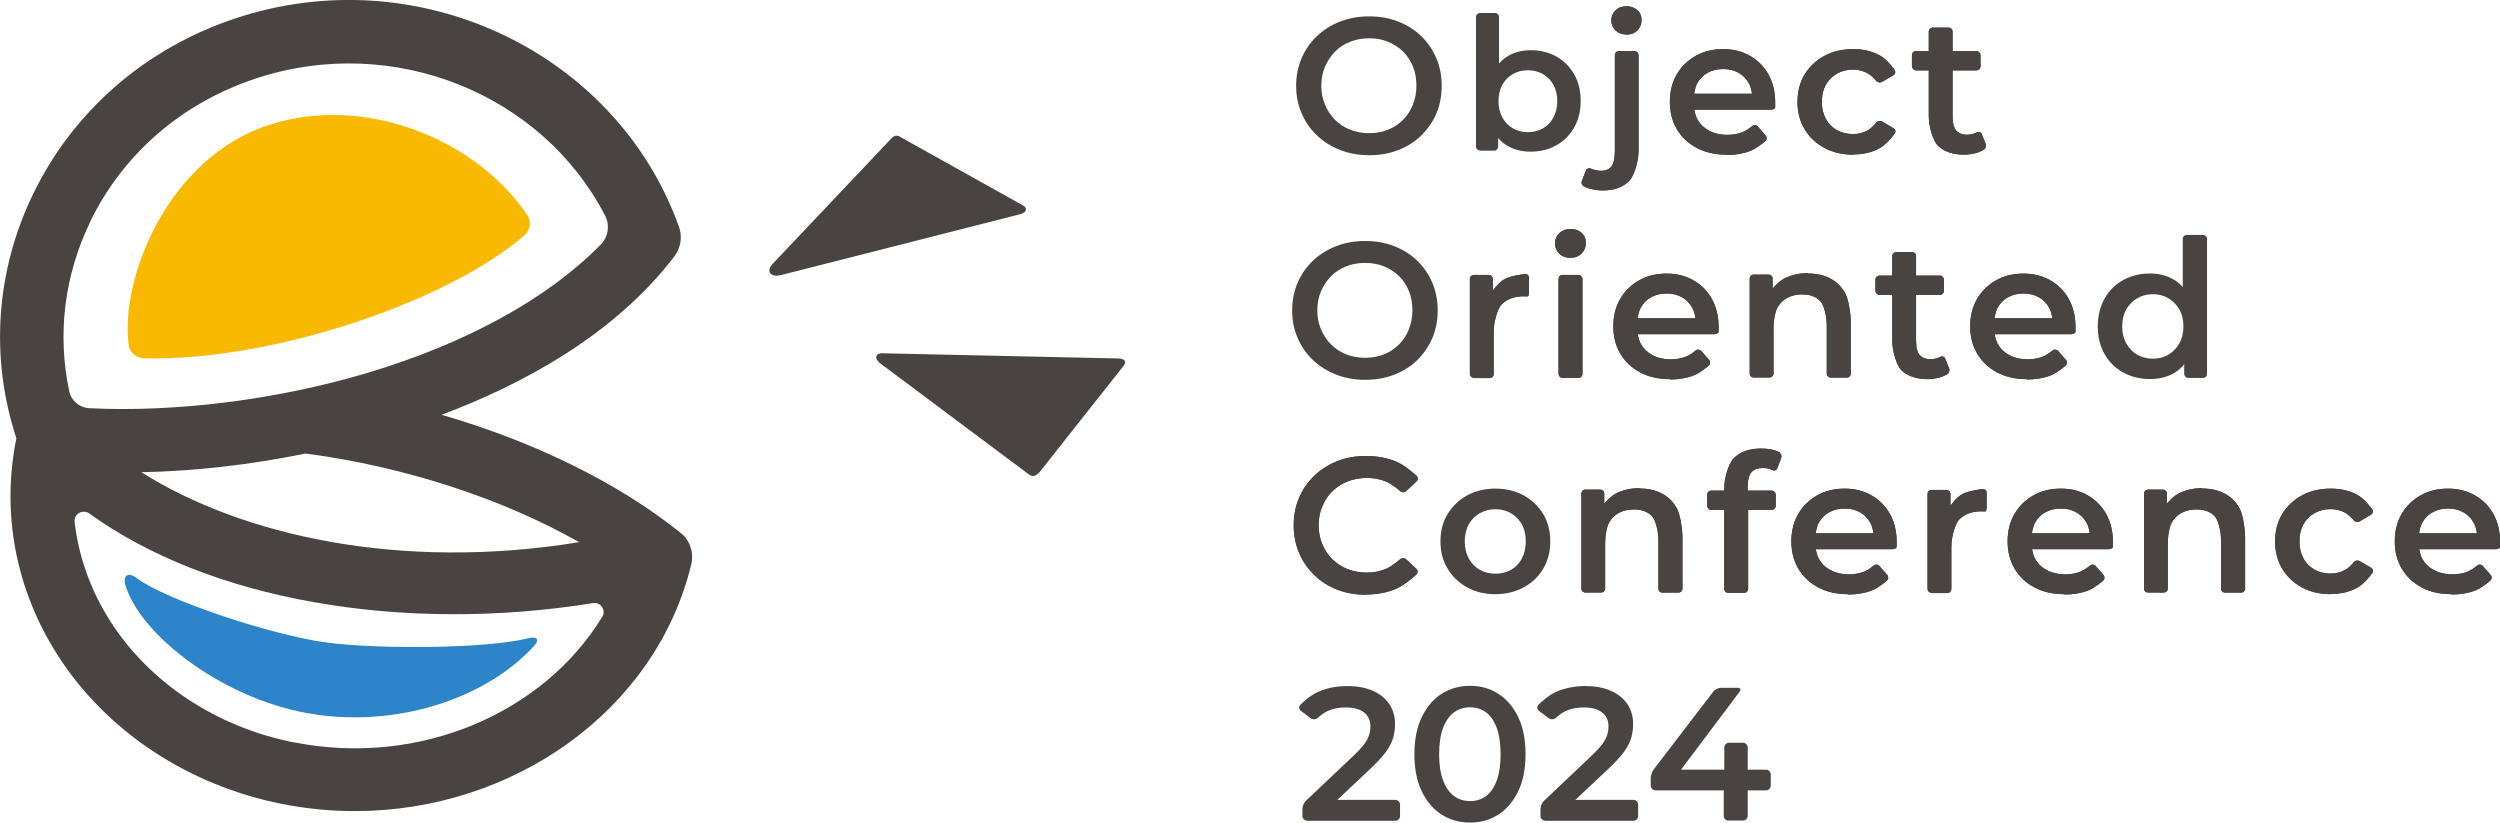 <?xml version="1.0" encoding="UTF-8"?><svg id="_レイヤー_2" xmlns="http://www.w3.org/2000/svg" viewBox="0 0 224.51 73.87"><defs><style>.cls-1{fill:#f9b900;}.cls-2{fill:#2b85c8;}.cls-3{fill:#494342;}</style></defs><g id="_レイヤー_1-2"><path class="cls-3" d="m117.39,73.7c-.24,0-.43-.19-.43-.43v-.63c0-.24.14-.56.31-.72l4.13-3.91c.17-.16.44-.43.61-.6,0,0,.38-.4.57-.68s.32-.55.39-.79c.07-.24.1-.47.1-.69,0-.55-.19-.97-.57-1.27-.38-.3-.94-.45-1.68-.45-.57,0-1.09.1-1.56.31-.47.2-.91.62-.91.62-.17.16-.46.18-.65.04l-.87-.66c-.19-.14-.21-.4-.04-.56,0,0,.79-.81,1.58-1.15.79-.35,1.67-.52,2.65-.52.86,0,1.61.14,2.25.42s1.13.67,1.48,1.18c.35.51.53,1.11.53,1.81,0,.4-.05.79-.15,1.17-.1.38-.3.78-.58,1.21-.28.43-.95,1.11-.95,1.11-.16.17-.44.44-.61.6l-3.47,3.26c-.17.16-.4.12-.52-.08l-.05-.09c-.11-.21-.01-.37.22-.37h6.13c.24,0,.43.19.43.43v1.02c0,.24-.19.43-.43.43h-7.94Z"/><path class="cls-3" d="m132.02,73.87c-.95,0-1.81-.24-2.56-.72-.75-.48-1.34-1.17-1.78-2.09-.44-.91-.66-2.02-.66-3.33s.22-2.42.66-3.33c.44-.91,1.03-1.61,1.78-2.09.75-.48,1.6-.72,2.56-.72s1.79.24,2.54.72c.75.48,1.34,1.17,1.78,2.09.44.91.66,2.02.66,3.33s-.22,2.42-.66,3.33c-.44.91-1.03,1.61-1.78,2.09-.75.48-1.6.72-2.54.72Zm0-1.93c.55,0,1.02-.15,1.43-.45.41-.3.73-.76.96-1.39s.35-1.41.35-2.37-.12-1.74-.35-2.37c-.23-.62-.55-1.09-.96-1.39-.41-.3-.89-.45-1.43-.45s-1.03.15-1.44.45c-.41.3-.74.76-.98,1.39-.24.62-.36,1.41-.36,2.37s.12,1.74.36,2.37c.24.62.56,1.09.98,1.39s.89.45,1.44.45Z"/><path class="cls-3" d="m138.77,73.7c-.24,0-.43-.19-.43-.43v-.63c0-.24.14-.56.31-.72l4.13-3.91c.17-.16.44-.43.61-.6,0,0,.38-.4.57-.68s.32-.55.39-.79c.07-.24.1-.47.1-.69,0-.55-.19-.97-.57-1.27-.38-.3-.94-.45-1.68-.45-.57,0-1.09.1-1.56.31-.47.2-.91.62-.91.62-.17.16-.46.18-.65.04l-.87-.66c-.19-.14-.21-.4-.04-.56,0,0,.79-.81,1.58-1.15.79-.35,1.67-.52,2.65-.52.86,0,1.61.14,2.25.42s1.13.67,1.48,1.18c.35.51.53,1.11.53,1.81,0,.4-.05.79-.15,1.17-.1.38-.3.78-.58,1.21-.28.43-.95,1.11-.95,1.11-.16.17-.44.44-.61.6l-3.47,3.26c-.17.16-.4.12-.52-.08l-.05-.09c-.11-.21-.01-.37.22-.37h6.13c.24,0,.43.19.43.43v1.02c0,.24-.19.43-.43.43h-7.94Z"/><path class="cls-3" d="m148.67,70.97c-.24,0-.43-.19-.43-.43v-.66c0-.24.12-.58.26-.77l5.36-7c.14-.19.45-.34.69-.34h1.51c.24,0,.31.15.17.34l-5.26,7c-.14.19-.44.29-.67.22l-.31-.09c-.23-.07-.22-.12.02-.12h8.58c.24,0,.43.19.43.43v1c0,.24-.19.43-.43.43h-9.93Zm6.56,2.73c-.24,0-.43-.19-.43-.43v-1.87c0-.24,0-.62.01-.86l.03-1c0-.24.01-.62.01-.86v-1.55c0-.24.19-.43.43-.43h1.24c.24,0,.43.19.43.43v6.13c0,.24-.19.43-.43.43h-1.29Z"/><path class="cls-3" d="m128.98,5.21c-.32-.76-.78-1.42-1.36-1.98-.58-.56-1.27-.99-2.07-1.3-.8-.31-1.66-.46-2.6-.46s-1.82.16-2.61.47c-.8.31-1.49.75-2.08,1.31-.59.56-1.04,1.22-1.37,1.97-.32.76-.49,1.58-.49,2.48s.16,1.71.49,2.47c.32.76.78,1.42,1.37,1.98.59.57,1.28,1,2.09,1.32.8.31,1.67.47,2.61.47s1.8-.15,2.6-.46c.8-.31,1.49-.74,2.07-1.31.58-.57,1.04-1.23,1.36-1.98.32-.76.48-1.58.48-2.48s-.16-1.73-.48-2.49Zm-2.1,4.21c-.21.52-.51.97-.89,1.35-.38.38-.83.68-1.34.88-.51.21-1.08.31-1.69.31s-1.18-.1-1.71-.31c-.53-.21-.98-.51-1.36-.89-.38-.39-.68-.84-.9-1.36s-.33-1.08-.33-1.7.11-1.19.33-1.71c.22-.51.52-.96.9-1.35.38-.39.83-.68,1.36-.89.53-.21,1.09-.31,1.71-.31s1.17.1,1.69.31c.51.21.96.5,1.35.88.39.38.68.83.89,1.35.21.52.31,1.09.31,1.71s-.11,1.19-.32,1.71Z"/><path class="cls-3" d="m132.9,13.51c-.19,0-.35-.16-.35-.35V1.52c0-.19.16-.35.35-.35h1.37c.19,0,.35.16.35.35v4.82c0,.19-.01.5-.02.7l-.12,1.67c-.01.19-.02.5-.01.7l.06,1.67c0,.19.01.5.01.7v1.4c0,.19-.16.35-.35.35h-1.28Z"/><path class="cls-3" d="m141.37,6.68c-.39-.69-.93-1.22-1.6-1.6-.68-.38-1.45-.57-2.31-.57-.73,0-1.39.16-1.98.49-.59.33-1.05.83-1.4,1.5-.34.67-.52,1.53-.52,2.57s.16,1.88.49,2.56c.33.68.79,1.18,1.39,1.5.6.33,1.27.49,2.01.49.86,0,1.64-.19,2.31-.57.68-.38,1.21-.91,1.6-1.59.39-.68.59-1.48.59-2.4s-.2-1.71-.59-2.4Zm-1.87,3.87c-.23.43-.55.75-.94.98-.39.23-.85.34-1.36.34s-.93-.11-1.33-.34c-.4-.23-.72-.55-.95-.98-.23-.43-.35-.92-.35-1.47s.12-1.06.35-1.47c.23-.42.55-.74.95-.96.4-.23.84-.34,1.33-.34s.96.11,1.36.34c.39.23.71.55.94.96.23.42.35.91.35,1.47s-.12,1.04-.35,1.47Z"/><path class="cls-3" d="m143.95,17.1c-.39,0-.76-.05-1.11-.14-.36-.09-.6-.22-.6-.22-.17-.09-.26-.32-.18-.5l.36-.92c.07-.18.27-.26.45-.18,0,0,.42.2.92.2.39,0,.69-.12.9-.37.22-.24.28-.73.28-.73.03-.19.05-.51.05-.71V4.95c0-.2.16-.36.36-.36h1.41c.2,0,.36.16.36.36v8.54c0,.2-.02.51-.05.71,0,0-.22,1.44-.77,2.02s-1.34.88-2.36.88Z"/><path class="cls-3" d="m146.06,3.1c-.4,0-.72-.12-.98-.37s-.38-.56-.38-.92c0-.34.13-.64.38-.88.26-.25.58-.37.98-.37s.72.12.98.35c.26.23.38.53.38.89s-.12.67-.37.93c-.25.26-.58.38-.99.38Z"/><path class="cls-3" d="m143.95,17.1c-.39,0-.76-.05-1.11-.14-.36-.09-.6-.22-.6-.22-.17-.09-.26-.32-.18-.5l.36-.92c.07-.18.27-.26.45-.18,0,0,.42.2.92.2.39,0,.69-.12.9-.37.22-.24.28-.73.28-.73.03-.19.05-.51.05-.71V4.95c0-.2.16-.36.36-.36h1.41c.2,0,.36.16.36.36v8.54c0,.2-.02.51-.05.71,0,0-.22,1.44-.77,2.02s-1.34.88-2.36.88Z"/><path class="cls-3" d="m146.06,3.1c-.4,0-.72-.12-.98-.37s-.38-.56-.38-.92c0-.34.13-.64.38-.88.26-.25.58-.37.98-.37s.72.12.98.35c.26.23.38.53.38.89s-.12.67-.37.93c-.25.26-.58.38-.99.38Z"/><path class="cls-3" d="m155.06,13.89c-1.03,0-1.92-.2-2.69-.61-.77-.41-1.36-.97-1.78-1.68-.42-.71-.63-1.53-.63-2.45s.2-1.74.61-2.45c.41-.71.98-1.27,1.7-1.68.72-.41,1.54-.61,2.47-.61s1.7.2,2.41.6,1.26.96,1.66,1.67c.4.72.61,1.56.61,2.55,0,.08,0,.18,0,.3v.12c-.02.11-.19.2-.39.2h-6.98c-.2,0-.36-.16-.36-.36v-.71c0-.2.16-.36.36-.36h5.84c.2,0,.22.08.04.17l-.22.12c-.18.09-.34,0-.36-.19,0,0-.06-.62-.29-1.03-.23-.41-.53-.73-.93-.95-.39-.23-.85-.34-1.39-.34s-.98.11-1.39.34c-.41.22-.72.55-.94.96-.22.42-.29,1.08-.29,1.08-.02.2-.04.44-.04.53s.02.34.04.53c0,0,.08.69.33,1.11.25.43.6.76,1.06,1,.46.24,1,.36,1.61.36.52,0,.99-.09,1.4-.26.42-.17.83-.53.83-.53.15-.13.38-.11.51.04l.7.8c.13.15.12.38-.03.51,0,0-.69.61-1.31.87-.63.25-1.35.38-2.16.38Z"/><path class="cls-3" d="m155.06,13.89c-1.03,0-1.92-.2-2.69-.61-.77-.41-1.36-.97-1.78-1.68-.42-.71-.63-1.53-.63-2.45s.2-1.74.61-2.45c.41-.71.98-1.27,1.7-1.68.72-.41,1.54-.61,2.47-.61s1.7.2,2.41.6,1.26.96,1.66,1.67c.4.72.61,1.56.61,2.55,0,.08,0,.18,0,.3v.12c-.02.11-.19.2-.39.2h-6.98c-.2,0-.36-.16-.36-.36v-.71c0-.2.16-.36.36-.36h5.84c.2,0,.22.08.04.17l-.22.12c-.18.09-.34,0-.36-.19,0,0-.06-.62-.29-1.03-.23-.41-.53-.73-.93-.95-.39-.23-.85-.34-1.39-.34s-.98.11-1.39.34c-.41.22-.72.55-.94.96-.22.42-.29,1.08-.29,1.08-.02.2-.04.44-.04.53s.02.34.04.53c0,0,.08.69.33,1.11.25.43.6.76,1.06,1,.46.24,1,.36,1.61.36.52,0,.99-.09,1.4-.26.42-.17.83-.53.83-.53.15-.13.38-.11.51.04l.7.8c.13.15.12.38-.03.51,0,0-.69.61-1.31.87-.63.25-1.35.38-2.16.38Z"/><path class="cls-3" d="m166.42,13.89c-.97,0-1.83-.2-2.59-.61-.76-.41-1.35-.97-1.77-1.68-.43-.71-.64-1.53-.64-2.45s.21-1.75.64-2.46c.43-.7,1.02-1.26,1.77-1.67.76-.41,1.62-.61,2.59-.61.89,0,1.68.18,2.37.55.69.37,1.35,1.31,1.35,1.31.11.16.07.38-.1.48l-1.02.6c-.17.1-.42.06-.54-.1,0,0-.38-.47-.78-.68-.4-.21-.83-.32-1.29-.32-.53,0-1.01.12-1.44.36s-.76.57-1,1c-.24.43-.36.94-.36,1.53s.12,1.1.36,1.54c.24.44.58.78,1,1.01s.91.35,1.44.35c.46,0,.89-.11,1.29-.32.4-.21.79-.7.79-.7.12-.16.37-.2.54-.1l1.02.6c.17.1.22.32.1.48,0,0-.66.93-1.35,1.31s-1.48.56-2.37.56Z"/><path class="cls-3" d="m166.42,13.89c-.97,0-1.83-.2-2.59-.61-.76-.41-1.35-.97-1.77-1.68-.43-.71-.64-1.53-.64-2.45s.21-1.75.64-2.46c.43-.7,1.02-1.26,1.77-1.67.76-.41,1.62-.61,2.59-.61.89,0,1.68.18,2.37.55.69.37,1.35,1.31,1.35,1.31.11.16.07.38-.1.48l-1.02.6c-.17.1-.42.06-.54-.1,0,0-.38-.47-.78-.68-.4-.21-.83-.32-1.29-.32-.53,0-1.01.12-1.44.36s-.76.57-1,1c-.24.43-.36.94-.36,1.53s.12,1.1.36,1.54c.24.44.58.78,1,1.01s.91.35,1.44.35c.46,0,.89-.11,1.29-.32.4-.21.79-.7.79-.7.12-.16.37-.2.54-.1l1.02.6c.17.1.22.32.1.48,0,0-.66.93-1.35,1.31s-1.48.56-2.37.56Z"/><rect class="cls-3" x="171.7" y="4.59" width="6.16" height="1.73" rx=".36" ry=".36"/><path class="cls-3" d="m176.41,13.89c-1.02,0-1.8-.26-2.36-.79-.55-.53-.78-1.95-.78-1.95-.03-.2-.06-.52-.06-.72V2.84c0-.2.16-.36.36-.36h1.42c.2,0,.36.16.36.36v7.52c0,.2.02.52.05.72,0,0,.06.42.29.66.23.24.55.36.97.36.47,0,.86-.21.86-.21.18-.09.38-.02.45.16l.35.87c.07.18,0,.42-.17.53,0,0-.28.17-.64.28-.37.1-.74.16-1.13.16Z"/><rect class="cls-3" x="171.7" y="4.59" width="6.16" height="1.73" rx=".36" ry=".36"/><path class="cls-3" d="m176.41,13.89c-1.02,0-1.8-.26-2.36-.79-.55-.53-.78-1.95-.78-1.95-.03-.2-.06-.52-.06-.72V2.84c0-.2.16-.36.36-.36h1.42c.2,0,.36.16.36.36v7.52c0,.2.02.52.05.72,0,0,.06.42.29.66.23.24.55.36.97.36.47,0,.86-.21.86-.21.18-.09.38-.02.45.16l.35.87c.07.18,0,.42-.17.53,0,0-.28.17-.64.28-.37.1-.74.16-1.13.16Z"/><path class="cls-3" d="m128.62,25.38c-.32-.76-.78-1.42-1.36-1.98-.58-.56-1.27-.99-2.07-1.3-.8-.31-1.66-.46-2.6-.46s-1.82.16-2.61.47-1.49.75-2.08,1.31c-.59.56-1.04,1.22-1.37,1.97-.32.76-.49,1.58-.49,2.48s.16,1.71.49,2.47c.32.76.78,1.42,1.37,1.98.59.57,1.28,1,2.09,1.32.8.31,1.67.47,2.61.47s1.8-.15,2.6-.46c.8-.31,1.49-.74,2.07-1.31.58-.57,1.04-1.23,1.36-1.98.32-.76.48-1.58.48-2.48s-.16-1.73-.48-2.49Zm-2.1,4.21c-.21.52-.51.97-.89,1.35-.38.38-.83.68-1.34.88-.51.21-1.08.31-1.69.31s-1.18-.1-1.71-.31c-.53-.21-.98-.51-1.36-.89-.38-.39-.68-.84-.9-1.36s-.33-1.08-.33-1.7.11-1.19.33-1.71c.22-.51.52-.96.9-1.35.38-.39.83-.68,1.36-.89.53-.21,1.09-.31,1.71-.31s1.17.1,1.69.31c.51.21.96.5,1.35.88.39.38.68.83.89,1.35.21.52.31,1.09.31,1.71s-.11,1.19-.32,1.71Z"/><path class="cls-3" d="m132.36,33.93c-.2,0-.36-.16-.36-.36v-8.52c0-.2.16-.36.36-.36h1.34c.2,0,.36.16.36.36v1.82c0,.2-.05.21-.11.02l-.02-.05c-.06-.19-.02-.48.08-.65,0,0,.5-.79,1.1-1.12.6-.33,1.84-.46,1.84-.46.2-.02.36.13.36.33v1.34c0,.2-.07.35-.16.34h-.08c-.08-.01-.16-.01-.23-.01-.83,0-1.49.24-1.97.71-.48.47-.68,1.81-.68,1.81-.03.2-.05.52-.05.72v3.74c0,.2-.16.36-.36.36h-1.42Z"/><path class="cls-3" d="m132.36,33.93c-.2,0-.36-.16-.36-.36v-8.52c0-.2.16-.36.36-.36h1.34c.2,0,.36.16.36.36v1.82c0,.2-.05.21-.11.02l-.02-.05c-.06-.19-.02-.48.08-.65,0,0,.5-.79,1.1-1.12.6-.33,1.84-.46,1.84-.46.2-.02.36.13.36.33v1.34c0,.2-.07.35-.16.34h-.08c-.08-.01-.16-.01-.23-.01-.83,0-1.49.24-1.97.71-.48.47-.68,1.81-.68,1.81-.03.2-.05.52-.05.72v3.74c0,.2-.16.36-.36.36h-1.42Z"/><path class="cls-3" d="m141.03,23.16c-.4,0-.74-.13-1-.38s-.39-.57-.39-.94c0-.35.13-.65.39-.9.26-.25.59-.38,1-.38s.74.12,1,.35c.26.24.39.54.39.91s-.13.68-.38.94c-.25.26-.59.39-1,.39Z"/><rect class="cls-3" x="139.96" y="24.69" width="2.15" height="9.25" rx=".36" ry=".36"/><path class="cls-3" d="m141.03,23.16c-.4,0-.74-.13-1-.38s-.39-.57-.39-.94c0-.35.13-.65.39-.9.26-.25.59-.38,1-.38s.74.12,1,.35c.26.24.39.54.39.91s-.13.68-.38.94c-.25.26-.59.39-1,.39Z"/><rect class="cls-3" x="139.96" y="24.69" width="2.15" height="9.25" rx=".36" ry=".36"/><path class="cls-3" d="m149.98,34.05c-1.03,0-1.92-.2-2.69-.61-.77-.41-1.36-.97-1.78-1.68-.42-.71-.63-1.53-.63-2.45s.2-1.74.61-2.45c.41-.71.98-1.27,1.7-1.68.72-.41,1.54-.61,2.47-.61s1.7.2,2.41.6,1.26.96,1.66,1.67c.4.72.61,1.56.61,2.55,0,.08,0,.18,0,.3v.12c-.02.11-.19.2-.39.2h-6.98c-.2,0-.36-.16-.36-.36v-.71c0-.2.16-.36.36-.36h5.84c.2,0,.22.08.04.17l-.22.12c-.18.09-.34,0-.36-.19,0,0-.06-.62-.29-1.03-.23-.41-.53-.73-.93-.95-.39-.23-.85-.34-1.39-.34s-.98.11-1.39.34c-.41.22-.72.55-.94.96-.22.42-.29,1.08-.29,1.08-.02.2-.04.44-.04.53s.02.34.04.53c0,0,.08.69.33,1.11.25.43.6.76,1.06,1,.46.24,1,.36,1.61.36.52,0,.99-.09,1.4-.26.42-.17.83-.53.83-.53.15-.13.38-.11.51.04l.7.8c.13.15.12.38-.03.51,0,0-.69.61-1.31.87-.63.25-1.35.38-2.16.38Z"/><path class="cls-3" d="m149.98,34.05c-1.03,0-1.92-.2-2.69-.61-.77-.41-1.36-.97-1.78-1.68-.42-.71-.63-1.53-.63-2.45s.2-1.74.61-2.45c.41-.71.98-1.27,1.7-1.68.72-.41,1.54-.61,2.47-.61s1.7.2,2.41.6,1.26.96,1.66,1.67c.4.72.61,1.56.61,2.55,0,.08,0,.18,0,.3v.12c-.02.11-.19.2-.39.2h-6.98c-.2,0-.36-.16-.36-.36v-.71c0-.2.16-.36.36-.36h5.84c.2,0,.22.08.04.17l-.22.12c-.18.09-.34,0-.36-.19,0,0-.06-.62-.29-1.03-.23-.41-.53-.73-.93-.95-.39-.23-.85-.34-1.39-.34s-.98.11-1.39.34c-.41.22-.72.55-.94.96-.22.42-.29,1.08-.29,1.08-.02.2-.04.44-.04.53s.02.34.04.53c0,0,.08.69.33,1.11.25.43.6.76,1.06,1,.46.24,1,.36,1.61.36.52,0,.99-.09,1.4-.26.42-.17.83-.53.83-.53.15-.13.38-.11.51.04l.7.8c.13.15.12.38-.03.51,0,0-.69.61-1.31.87-.63.25-1.35.38-2.16.38Z"/><path class="cls-3" d="m162.35,24.56c.75,0,1.41.14,1.98.43s1.03.73,1.37,1.33c.34.6.47,1.94.47,1.94.02.2.04.52.04.72v4.57c0,.2-.16.36-.36.36h-1.44c-.2,0-.36-.16-.36-.36v-4.3c0-.2-.02-.52-.05-.72,0,0-.14-1.07-.52-1.48-.38-.4-.92-.61-1.63-.61-.51,0-.96.1-1.35.31-.39.21-.7.52-.91.93-.21.41-.29,1.19-.29,1.19-.02.2-.03.52-.03.72v3.95c0,.2-.16.36-.36.36h-1.42c-.2,0-.36-.16-.36-.36v-8.52c0-.2.16-.36.36-.36h1.34c.2,0,.36.16.36.36v1.79c0,.2-.07.21-.15.03l-.06-.12c-.08-.18-.06-.46.06-.62,0,0,.56-.75,1.18-1.08.62-.32,1.33-.49,2.14-.49Z"/><path class="cls-3" d="m162.35,24.56c.75,0,1.41.14,1.98.43s1.03.73,1.37,1.33c.34.6.47,1.94.47,1.94.02.2.04.52.04.72v4.57c0,.2-.16.36-.36.36h-1.44c-.2,0-.36-.16-.36-.36v-4.3c0-.2-.02-.52-.05-.72,0,0-.14-1.07-.52-1.48-.38-.4-.92-.61-1.63-.61-.51,0-.96.1-1.35.31-.39.21-.7.52-.91.93-.21.41-.29,1.19-.29,1.19-.02.2-.03.52-.03.72v3.95c0,.2-.16.36-.36.36h-1.42c-.2,0-.36-.16-.36-.36v-8.52c0-.2.16-.36.36-.36h1.34c.2,0,.36.16.36.36v1.79c0,.2-.07.21-.15.03l-.06-.12c-.08-.18-.06-.46.06-.62,0,0,.56-.75,1.18-1.08.62-.32,1.33-.49,2.14-.49Z"/><rect class="cls-3" x="168.42" y="24.75" width="6.16" height="1.73" rx=".36" ry=".36"/><path class="cls-3" d="m173.13,34.05c-1.02,0-1.8-.26-2.36-.79-.55-.53-.78-1.95-.78-1.95-.03-.2-.06-.52-.06-.72v-7.59c0-.2.16-.36.36-.36h1.42c.2,0,.36.16.36.36v7.52c0,.2.02.52.05.72,0,0,.06.42.29.66.23.24.55.36.97.36.47,0,.86-.21.86-.21.18-.09.38-.02.45.16l.35.87c.07.18,0,.42-.17.53,0,0-.28.17-.64.28-.37.1-.74.16-1.13.16Z"/><rect class="cls-3" x="168.42" y="24.75" width="6.16" height="1.73" rx=".36" ry=".36"/><path class="cls-3" d="m173.13,34.05c-1.02,0-1.8-.26-2.36-.79-.55-.53-.78-1.95-.78-1.95-.03-.2-.06-.52-.06-.72v-7.59c0-.2.16-.36.36-.36h1.42c.2,0,.36.16.36.36v7.52c0,.2.02.52.05.72,0,0,.06.42.29.66.23.24.55.36.97.36.47,0,.86-.21.86-.21.18-.09.38-.02.45.16l.35.87c.07.18,0,.42-.17.53,0,0-.28.17-.64.28-.37.1-.74.16-1.13.16Z"/><path class="cls-3" d="m182.03,34.05c-1.03,0-1.92-.2-2.69-.61-.77-.41-1.36-.97-1.78-1.68-.42-.71-.63-1.53-.63-2.45s.2-1.74.61-2.45c.41-.71.98-1.27,1.7-1.68.72-.41,1.54-.61,2.47-.61s1.7.2,2.41.6c.7.4,1.26.96,1.66,1.67.4.72.61,1.56.61,2.55,0,.08,0,.18,0,.3v.12c-.02.11-.19.2-.39.2h-6.98c-.2,0-.36-.16-.36-.36v-.71c0-.2.16-.36.36-.36h5.84c.2,0,.22.08.04.17l-.22.12c-.18.09-.34,0-.36-.19,0,0-.06-.62-.29-1.03-.22-.41-.53-.73-.93-.95-.39-.23-.85-.34-1.39-.34s-.98.11-1.39.34c-.41.22-.72.55-.94.96-.22.42-.29,1.08-.29,1.08-.02.2-.04.44-.04.53s.02.34.04.53c0,0,.08.69.33,1.11.25.43.6.76,1.06,1,.46.24,1,.36,1.61.36.52,0,.99-.09,1.4-.26.42-.17.83-.53.83-.53.15-.13.38-.11.51.04l.7.8c.13.15.12.38-.03.51,0,0-.68.61-1.31.87-.63.25-1.35.38-2.16.38Z"/><path class="cls-3" d="m182.03,34.05c-1.03,0-1.92-.2-2.69-.61-.77-.41-1.36-.97-1.78-1.68-.42-.71-.63-1.53-.63-2.45s.2-1.74.61-2.45c.41-.71.98-1.27,1.7-1.68.72-.41,1.54-.61,2.47-.61s1.7.2,2.41.6c.7.4,1.26.96,1.66,1.67.4.72.61,1.56.61,2.55,0,.08,0,.18,0,.3v.12c-.02.11-.19.2-.39.2h-6.98c-.2,0-.36-.16-.36-.36v-.71c0-.2.16-.36.36-.36h5.84c.2,0,.22.08.04.17l-.22.12c-.18.09-.34,0-.36-.19,0,0-.06-.62-.29-1.03-.22-.41-.53-.73-.93-.95-.39-.23-.85-.34-1.39-.34s-.98.11-1.39.34c-.41.22-.72.55-.94.96-.22.42-.29,1.08-.29,1.08-.02.2-.04.44-.04.53s.02.34.04.53c0,0,.08.69.33,1.11.25.43.6.76,1.06,1,.46.24,1,.36,1.61.36.52,0,.99-.09,1.4-.26.42-.17.83-.53.83-.53.15-.13.38-.11.51.04l.7.8c.13.15.12.38-.03.51,0,0-.68.61-1.31.87-.63.25-1.35.38-2.16.38Z"/><path class="cls-3" d="m196.6,26.63c-.36-.7-.84-1.22-1.45-1.56-.61-.34-1.3-.51-2.08-.51-.89,0-1.69.2-2.4.59-.71.39-1.27.95-1.67,1.66-.4.72-.61,1.55-.61,2.49s.2,1.79.61,2.5.96,1.26,1.67,1.65c.71.39,1.51.59,2.4.59.81,0,1.52-.17,2.12-.51.61-.34,1.08-.86,1.43-1.57.35-.7.52-1.59.52-2.67s-.18-1.98-.54-2.68Zm-.89,4.21c-.25.44-.58.78-.99,1.02-.41.24-.87.35-1.39.35s-.98-.12-1.39-.35c-.41-.24-.74-.58-.99-1.02-.25-.44-.37-.96-.37-1.53s.12-1.1.37-1.53c.25-.43.58-.77.99-1,.41-.24.87-.36,1.39-.36s.98.12,1.39.36c.41.24.74.57.99,1,.25.43.37.94.37,1.53s-.12,1.09-.37,1.53Z"/><path class="cls-3" d="m196.51,33.93c-.2,0-.36-.16-.36-.36v-1.46c0-.2,0-.53,0-.72l.04-1.73c0-.2,0-.53-.02-.72l-.12-1.74c-.01-.2-.03-.52-.03-.72v-5.02c0-.2.16-.36.36-.36h1.46c.2,0,.36.16.36.36v12.12c0,.2-.16.36-.36.36h-1.34Z"/><path class="cls-3" d="m122.66,53.41c-.93,0-1.79-.15-2.58-.46-.79-.31-1.47-.74-2.05-1.31s-1.04-1.22-1.36-1.97c-.32-.75-.49-1.58-.49-2.49s.16-1.74.49-2.49c.32-.75.78-1.41,1.37-1.97.59-.57,1.28-1,2.06-1.31.78-.31,1.64-.46,2.58-.46.99,0,1.9.17,2.72.51.82.34,1.81,1.27,1.81,1.27.15.14.15.36,0,.5l-.93.87c-.15.14-.39.14-.54,0,0,0-.67-.59-1.22-.83-.54-.24-1.13-.35-1.75-.35s-1.21.1-1.74.31c-.53.21-.98.5-1.37.88-.39.38-.69.83-.91,1.35s-.33,1.09-.33,1.71.11,1.19.33,1.71c.22.52.52.97.91,1.35.39.38.84.68,1.37.88.53.21,1.11.31,1.74.31s1.21-.12,1.75-.36c.54-.24,1.22-.84,1.22-.84.15-.13.39-.13.53,0l.93.87c.15.14.14.36,0,.5,0,0-.99.93-1.81,1.28-.82.35-1.73.52-2.74.52Z"/><path class="cls-3" d="m122.66,53.41c-.93,0-1.79-.15-2.58-.46-.79-.31-1.47-.74-2.05-1.31s-1.04-1.22-1.36-1.97c-.32-.75-.49-1.58-.49-2.49s.16-1.74.49-2.49c.32-.75.78-1.41,1.37-1.97.59-.57,1.28-1,2.06-1.31.78-.31,1.64-.46,2.58-.46.99,0,1.9.17,2.72.51.82.34,1.81,1.27,1.81,1.27.15.14.15.36,0,.5l-.93.87c-.15.14-.39.14-.54,0,0,0-.67-.59-1.22-.83-.54-.24-1.13-.35-1.75-.35s-1.21.1-1.74.31c-.53.21-.98.5-1.37.88-.39.38-.69.83-.91,1.35s-.33,1.09-.33,1.71.11,1.19.33,1.71c.22.52.52.97.91,1.35.39.38.84.68,1.37.88.53.21,1.11.31,1.74.31s1.21-.12,1.75-.36c.54-.24,1.22-.84,1.22-.84.15-.13.39-.13.53,0l.93.87c.15.14.14.36,0,.5,0,0-.99.93-1.81,1.28-.82.35-1.73.52-2.74.52Z"/><path class="cls-3" d="m138.58,46.16c-.42-.7-1-1.26-1.75-1.67-.74-.41-1.6-.61-2.55-.61s-1.79.21-2.53.61c-.74.41-1.32.97-1.75,1.67-.43.7-.64,1.52-.64,2.46s.21,1.73.64,2.44c.43.72,1.01,1.28,1.76,1.69.74.41,1.58.61,2.52.61s1.79-.2,2.55-.61c.75-.41,1.34-.97,1.76-1.68.42-.71.63-1.53.63-2.45s-.21-1.75-.63-2.46Zm-1.9,3.99c-.24.44-.56.78-.98,1.02-.42.24-.89.35-1.42.35s-.97-.12-1.39-.35c-.42-.24-.74-.58-.99-1.02-.24-.44-.36-.96-.36-1.53s.12-1.1.36-1.53c.24-.43.57-.77.99-1s.88-.36,1.4-.36.99.12,1.4.36.74.57.98,1c.24.43.35.94.35,1.53s-.12,1.09-.35,1.53Z"/><path class="cls-3" d="m147.23,43.87c.75,0,1.41.14,1.98.43.57.29,1.03.73,1.37,1.33.34.6.47,1.94.47,1.94.02.2.04.52.04.72v4.57c0,.2-.16.36-.36.36h-1.44c-.2,0-.36-.16-.36-.36v-4.3c0-.2-.02-.52-.05-.72,0,0-.14-1.07-.52-1.48-.38-.4-.92-.61-1.63-.61-.51,0-.96.1-1.35.31-.39.21-.7.52-.91.93-.21.41-.29,1.19-.29,1.19-.02.2-.03.52-.03.72v3.95c0,.2-.16.36-.36.36h-1.42c-.2,0-.36-.16-.36-.36v-8.52c0-.2.16-.36.36-.36h1.34c.2,0,.36.16.36.36v1.79c0,.2-.07.21-.15.03l-.06-.12c-.08-.18-.06-.46.06-.62,0,0,.56-.75,1.18-1.08.62-.32,1.33-.49,2.14-.49Z"/><path class="cls-3" d="m147.23,43.87c.75,0,1.41.14,1.98.43.57.29,1.03.73,1.37,1.33.34.6.47,1.94.47,1.94.02.2.04.52.04.72v4.57c0,.2-.16.36-.36.36h-1.44c-.2,0-.36-.16-.36-.36v-4.3c0-.2-.02-.52-.05-.72,0,0-.14-1.07-.52-1.48-.38-.4-.92-.61-1.63-.61-.51,0-.96.1-1.35.31-.39.21-.7.52-.91.93-.21.41-.29,1.19-.29,1.19-.02.2-.03.52-.03.72v3.95c0,.2-.16.36-.36.36h-1.42c-.2,0-.36-.16-.36-.36v-8.52c0-.2.16-.36.36-.36h1.34c.2,0,.36.16.36.36v1.79c0,.2-.07.21-.15.03l-.06-.12c-.08-.18-.06-.46.06-.62,0,0,.56-.75,1.18-1.08.62-.32,1.33-.49,2.14-.49Z"/><rect class="cls-3" x="153.31" y="44.06" width="6.16" height="1.73" rx=".36" ry=".36"/><path class="cls-3" d="m155.2,53.24c-.2,0-.36-.16-.36-.36v-9.02c0-.2.03-.52.06-.72,0,0,.23-1.41.8-1.99.57-.58,1.39-.87,2.45-.87.38,0,.74.04,1.08.12.34.08.54.2.54.2.17.1.26.33.19.52l-.35.93c-.07.19-.27.26-.44.16,0,0-.02,0-.22-.08s-.42-.1-.64-.1c-.45,0-.79.12-1.02.37-.23.25-.3.74-.3.74-.03.2-.05.52-.05.72v.35c0,.2,0,.53.02.72v.23c.02.2.03.53.03.72v7c0,.2-.16.36-.36.36h-1.42Z"/><rect class="cls-3" x="153.31" y="44.06" width="6.16" height="1.73" rx=".36" ry=".36"/><path class="cls-3" d="m155.2,53.24c-.2,0-.36-.16-.36-.36v-9.02c0-.2.03-.52.06-.72,0,0,.23-1.41.8-1.99.57-.58,1.39-.87,2.45-.87.38,0,.74.04,1.08.12.34.08.54.2.54.2.17.1.26.33.19.52l-.35.93c-.07.19-.27.26-.44.16,0,0-.02,0-.22-.08s-.42-.1-.64-.1c-.45,0-.79.12-1.02.37-.23.25-.3.74-.3.74-.03.2-.05.52-.05.72v.35c0,.2,0,.53.02.72v.23c.02.2.03.53.03.72v7c0,.2-.16.36-.36.36h-1.42Z"/><path class="cls-3" d="m165.97,53.36c-1.03,0-1.93-.2-2.69-.61-.77-.41-1.36-.97-1.78-1.68-.42-.71-.63-1.53-.63-2.45s.2-1.74.61-2.45c.41-.71.98-1.27,1.7-1.68.72-.41,1.54-.61,2.47-.61s1.7.2,2.41.6c.7.4,1.26.96,1.66,1.67s.61,1.56.61,2.55c0,.08,0,.18,0,.3v.12c-.02.11-.19.2-.39.2h-6.98c-.2,0-.36-.16-.36-.36v-.71c0-.2.16-.36.36-.36h5.84c.2,0,.22.08.04.17l-.22.12c-.18.09-.34,0-.36-.19,0,0-.06-.62-.29-1.03-.23-.41-.53-.73-.93-.95-.39-.23-.85-.34-1.39-.34s-.98.11-1.39.34c-.41.22-.72.55-.94.96-.22.42-.29,1.08-.29,1.08-.02.2-.04.44-.04.53s.02.34.04.53c0,0,.08.69.33,1.11.25.43.6.76,1.07,1,.46.24,1,.36,1.61.36.52,0,.99-.09,1.4-.26s.83-.53.83-.53c.15-.13.38-.11.51.04l.7.8c.13.15.12.38-.03.51,0,0-.68.61-1.31.87-.63.25-1.35.38-2.16.38Z"/><path class="cls-3" d="m165.97,53.36c-1.03,0-1.93-.2-2.69-.61-.77-.41-1.36-.97-1.78-1.68-.42-.71-.63-1.53-.63-2.45s.2-1.74.61-2.45c.41-.71.98-1.27,1.7-1.68.72-.41,1.54-.61,2.47-.61s1.7.2,2.41.6c.7.4,1.26.96,1.66,1.67s.61,1.56.61,2.55c0,.08,0,.18,0,.3v.12c-.02.11-.19.2-.39.2h-6.98c-.2,0-.36-.16-.36-.36v-.71c0-.2.16-.36.36-.36h5.84c.2,0,.22.08.04.17l-.22.12c-.18.09-.34,0-.36-.19,0,0-.06-.62-.29-1.03-.23-.41-.53-.73-.93-.95-.39-.23-.85-.34-1.39-.34s-.98.11-1.39.34c-.41.22-.72.55-.94.96-.22.42-.29,1.08-.29,1.08-.02.2-.04.44-.04.53s.02.34.04.53c0,0,.08.69.33,1.11.25.43.6.76,1.07,1,.46.24,1,.36,1.61.36.52,0,.99-.09,1.4-.26s.83-.53.83-.53c.15-.13.38-.11.51.04l.7.8c.13.15.12.38-.03.51,0,0-.68.61-1.31.87-.63.25-1.35.38-2.16.38Z"/><path class="cls-3" d="m173.46,53.24c-.2,0-.36-.16-.36-.36v-8.52c0-.2.16-.36.36-.36h1.34c.2,0,.36.16.36.36v1.82c0,.2-.05.21-.11.02l-.02-.05c-.06-.19-.02-.48.08-.65,0,0,.5-.79,1.1-1.12.6-.33,1.84-.46,1.84-.46.2-.02.36.13.36.33v1.34c0,.2-.07.35-.16.34h-.08c-.08-.01-.16-.01-.23-.01-.83,0-1.49.24-1.97.71-.48.47-.68,1.81-.68,1.81-.03.2-.05.52-.05.72v3.74c0,.2-.16.36-.36.36h-1.42Z"/><path class="cls-3" d="m173.46,53.24c-.2,0-.36-.16-.36-.36v-8.52c0-.2.16-.36.36-.36h1.34c.2,0,.36.16.36.36v1.82c0,.2-.05.21-.11.02l-.02-.05c-.06-.19-.02-.48.08-.65,0,0,.5-.79,1.1-1.12.6-.33,1.84-.46,1.84-.46.2-.02.36.13.36.33v1.34c0,.2-.07.35-.16.34h-.08c-.08-.01-.16-.01-.23-.01-.83,0-1.49.24-1.97.71-.48.47-.68,1.81-.68,1.81-.03.2-.05.52-.05.72v3.74c0,.2-.16.36-.36.36h-1.42Z"/><path class="cls-3" d="m185.39,53.36c-1.03,0-1.93-.2-2.69-.61-.77-.41-1.36-.97-1.78-1.68-.42-.71-.63-1.53-.63-2.45s.2-1.74.61-2.45c.41-.71.98-1.27,1.7-1.68.72-.41,1.54-.61,2.47-.61s1.7.2,2.41.6c.7.4,1.26.96,1.66,1.67s.61,1.56.61,2.55c0,.08,0,.18,0,.3v.12c-.02.11-.19.2-.39.2h-6.98c-.2,0-.36-.16-.36-.36v-.71c0-.2.16-.36.36-.36h5.84c.2,0,.22.08.04.17l-.22.12c-.18.09-.34,0-.36-.19,0,0-.06-.62-.29-1.03-.23-.41-.53-.73-.93-.95-.39-.23-.85-.34-1.39-.34s-.98.11-1.39.34c-.41.22-.72.55-.94.96-.22.42-.29,1.08-.29,1.08-.02.2-.04.44-.04.53s.02.34.04.53c0,0,.08.69.33,1.11.25.43.6.76,1.07,1,.46.24,1,.36,1.61.36.52,0,.99-.09,1.4-.26s.83-.53.83-.53c.15-.13.38-.11.51.04l.7.8c.13.15.12.38-.03.51,0,0-.68.61-1.31.87-.63.25-1.35.38-2.16.38Z"/><path class="cls-3" d="m185.39,53.36c-1.03,0-1.93-.2-2.69-.61-.77-.41-1.36-.97-1.78-1.68-.42-.71-.63-1.53-.63-2.45s.2-1.74.61-2.45c.41-.71.98-1.27,1.7-1.68.72-.41,1.54-.61,2.47-.61s1.7.2,2.41.6c.7.4,1.26.96,1.66,1.67s.61,1.56.61,2.55c0,.08,0,.18,0,.3v.12c-.02.11-.19.2-.39.2h-6.98c-.2,0-.36-.16-.36-.36v-.71c0-.2.16-.36.36-.36h5.84c.2,0,.22.08.04.17l-.22.12c-.18.09-.34,0-.36-.19,0,0-.06-.62-.29-1.03-.23-.41-.53-.73-.93-.95-.39-.23-.85-.34-1.39-.34s-.98.11-1.39.34c-.41.22-.72.55-.94.96-.22.42-.29,1.08-.29,1.08-.02.2-.04.44-.04.53s.02.34.04.53c0,0,.08.69.33,1.11.25.43.6.76,1.07,1,.46.24,1,.36,1.61.36.52,0,.99-.09,1.4-.26s.83-.53.83-.53c.15-.13.38-.11.51.04l.7.8c.13.15.12.38-.03.51,0,0-.68.61-1.31.87-.63.25-1.35.38-2.16.38Z"/><path class="cls-3" d="m197.76,43.87c.75,0,1.41.14,1.98.43.57.29,1.03.73,1.37,1.33.34.6.47,1.94.47,1.94.02.2.04.52.04.72v4.57c0,.2-.16.36-.36.36h-1.44c-.2,0-.36-.16-.36-.36v-4.3c0-.2-.02-.52-.05-.72,0,0-.14-1.07-.52-1.48-.38-.4-.92-.61-1.63-.61-.51,0-.96.1-1.35.31-.39.21-.7.52-.91.93-.21.41-.29,1.19-.29,1.19-.02.2-.03.52-.03.72v3.95c0,.2-.16.36-.36.36h-1.42c-.2,0-.36-.16-.36-.36v-8.52c0-.2.16-.36.36-.36h1.34c.2,0,.36.16.36.36v1.79c0,.2-.07.21-.15.03l-.06-.12c-.08-.18-.06-.46.06-.62,0,0,.56-.75,1.18-1.08.62-.32,1.33-.49,2.14-.49Z"/><path class="cls-3" d="m197.76,43.87c.75,0,1.41.14,1.98.43.57.29,1.03.73,1.37,1.33.34.6.47,1.94.47,1.94.02.2.04.52.04.72v4.57c0,.2-.16.36-.36.36h-1.44c-.2,0-.36-.16-.36-.36v-4.3c0-.2-.02-.52-.05-.72,0,0-.14-1.07-.52-1.48-.38-.4-.92-.61-1.63-.61-.51,0-.96.1-1.35.31-.39.21-.7.52-.91.93-.21.41-.29,1.19-.29,1.19-.02.2-.03.52-.03.72v3.95c0,.2-.16.36-.36.36h-1.42c-.2,0-.36-.16-.36-.36v-8.52c0-.2.16-.36.36-.36h1.34c.2,0,.36.16.36.36v1.79c0,.2-.07.21-.15.03l-.06-.12c-.08-.18-.06-.46.06-.62,0,0,.56-.75,1.18-1.08.62-.32,1.33-.49,2.14-.49Z"/><path class="cls-3" d="m209.31,53.36c-.97,0-1.83-.2-2.59-.61-.76-.41-1.35-.97-1.77-1.68-.43-.71-.64-1.53-.64-2.45s.21-1.75.64-2.46c.43-.7,1.02-1.26,1.77-1.67.76-.41,1.62-.61,2.59-.61.89,0,1.68.18,2.37.55.69.37,1.35,1.31,1.35,1.31.11.16.07.38-.1.48l-1.02.6c-.17.1-.42.06-.54-.1,0,0-.38-.47-.78-.68-.4-.21-.83-.32-1.29-.32-.53,0-1.01.12-1.44.36s-.76.57-1,1c-.24.43-.36.94-.36,1.53s.12,1.1.36,1.54c.24.44.58.78,1,1.01s.91.35,1.44.35c.46,0,.89-.11,1.29-.32.4-.21.79-.7.79-.7.12-.16.37-.2.54-.1l1.02.6c.17.1.22.32.1.48,0,0-.66.93-1.35,1.31-.69.38-1.48.56-2.37.56Z"/><path class="cls-3" d="m209.31,53.36c-.97,0-1.83-.2-2.59-.61-.76-.41-1.35-.97-1.77-1.68-.43-.71-.64-1.53-.64-2.45s.21-1.75.64-2.46c.43-.7,1.02-1.26,1.77-1.67.76-.41,1.62-.61,2.59-.61.89,0,1.68.18,2.37.55.69.37,1.35,1.31,1.35,1.31.11.16.07.38-.1.48l-1.02.6c-.17.1-.42.06-.54-.1,0,0-.38-.47-.78-.68-.4-.21-.83-.32-1.29-.32-.53,0-1.01.12-1.44.36s-.76.57-1,1c-.24.43-.36.94-.36,1.53s.12,1.1.36,1.54c.24.44.58.78,1,1.01s.91.35,1.44.35c.46,0,.89-.11,1.29-.32.4-.21.79-.7.79-.7.12-.16.37-.2.54-.1l1.02.6c.17.1.22.32.1.48,0,0-.66.93-1.35,1.31-.69.38-1.48.56-2.37.56Z"/><path class="cls-3" d="m220.16,53.36c-1.03,0-1.93-.2-2.69-.61-.77-.41-1.36-.97-1.78-1.68-.42-.71-.63-1.53-.63-2.45s.2-1.74.61-2.45c.41-.71.98-1.27,1.7-1.68.72-.41,1.54-.61,2.47-.61s1.7.2,2.41.6c.7.4,1.26.96,1.66,1.67s.61,1.56.61,2.55c0,.08,0,.18,0,.3v.12c-.02.11-.19.2-.39.2h-6.98c-.2,0-.36-.16-.36-.36v-.71c0-.2.16-.36.36-.36h5.84c.2,0,.22.08.04.17l-.22.12c-.18.09-.34,0-.36-.19,0,0-.06-.62-.29-1.03-.23-.41-.53-.73-.93-.95-.39-.23-.85-.34-1.39-.34s-.98.11-1.39.34c-.41.22-.72.55-.94.96-.22.42-.29,1.08-.29,1.08-.02.2-.04.44-.04.53s.02.34.04.53c0,0,.08.69.33,1.11.25.43.6.76,1.07,1,.46.24,1,.36,1.61.36.52,0,.99-.09,1.4-.26s.83-.53.83-.53c.15-.13.38-.11.51.04l.7.8c.13.15.12.38-.03.51,0,0-.68.61-1.31.87-.63.25-1.35.38-2.16.38Z"/><path class="cls-3" d="m220.16,53.36c-1.03,0-1.93-.2-2.69-.61-.77-.41-1.36-.97-1.78-1.68-.42-.71-.63-1.53-.63-2.45s.2-1.74.61-2.45c.41-.71.98-1.27,1.7-1.68.72-.41,1.54-.61,2.47-.61s1.7.2,2.41.6c.7.4,1.26.96,1.66,1.67s.61,1.56.61,2.55c0,.08,0,.18,0,.3v.12c-.02.11-.19.2-.39.2h-6.98c-.2,0-.36-.16-.36-.36v-.71c0-.2.16-.36.36-.36h5.84c.2,0,.22.08.04.17l-.22.12c-.18.09-.34,0-.36-.19,0,0-.06-.62-.29-1.03-.23-.41-.53-.73-.93-.95-.39-.23-.85-.34-1.39-.34s-.98.11-1.39.34c-.41.22-.72.55-.94.96-.22.42-.29,1.08-.29,1.08-.02.2-.04.44-.04.53s.02.34.04.53c0,0,.08.69.33,1.11.25.43.6.76,1.07,1,.46.24,1,.36,1.61.36.52,0,.99-.09,1.4-.26s.83-.53.83-.53c.15-.13.38-.11.51.04l.7.8c.13.15.12.38-.03.51,0,0-.68.61-1.31.87-.63.25-1.35.38-2.16.38Z"/><path class="cls-3" d="m61.31,48.02s-.17-.15-.23-.2c-5.55-4.45-13.1-8.16-21.42-10.57,7.26-2.73,15.5-7.16,20.89-14.21.59-.77.75-1.78.42-2.69C55.31,4.61,37.45-3.78,21.14,1.65,13.06,4.34,6.61,9.94,2.98,17.41c-3.36,6.93-3.89,14.69-1.51,21.95-1.36,6.69-.07,13.56,3.69,19.45,4.35,6.82,11.69,11.7,20.13,13.38,2.21.44,4.41.65,6.58.65,14.18,0,27.02-9,30.21-22.16.23-.96-.06-1.98-.76-2.67Zm-33.86-7.29c8.86,1.16,17.72,4.07,24.56,7.96-16.08,2.62-30.31-.6-39.31-6.28,4.79-.1,9.8-.67,14.74-1.68ZM8.1,19.9c2.96-6.08,8.22-10.64,14.84-12.84,12.35-4.11,25.78,1.38,31.41,12.33.43.84.28,1.87-.38,2.55-4.74,4.85-12.07,8.89-21.02,11.56-8.09,2.41-17.16,3.54-24.93,3.16-.87-.04-1.62-.66-1.8-1.51-1.09-5.12-.45-10.43,1.89-15.24Zm18.28,46.77c-6.94-1.38-12.94-5.35-16.48-10.89-1.77-2.77-2.84-5.8-3.2-8.92-.08-.71.73-1.16,1.31-.75,5.34,3.83,12.19,6.55,20.19,7.97,8,1.42,16.69,1.43,25.06.08.68-.11,1.19.64.83,1.22-5.26,8.65-16.44,13.52-27.71,11.28Z"/><path class="cls-1" d="m12.94,32.18c-.72-.02-1.3-.54-1.39-1.23-.76-5.89,3.47-16.83,12.72-19.77,8.48-2.69,18.46,1.26,23.08,8.14.39.57.29,1.33-.23,1.79-6.66,5.85-22.51,11.35-34.18,11.07Z"/><path class="cls-3" d="m69.4,23.68l10.65-11.25c.29-.3.53-.34.96-.04l10.88,6.07c.38.2.35.62-.29.78l-21.49,5.47c-.96.23-1.33-.4-.71-1.02Z"/><path class="cls-3" d="m79.39,31.73l20.98.46c.59,0,.84.26.55.64l-7.53,9.53c-.43.46-.69.48-1.04.21l-13.3-9.94c-.56-.42-.48-.96.33-.91Z"/><path class="cls-2" d="m28.4,64.17c-7.99-1.11-15.82-7.04-17.15-11.67-.19-.65.13-1.27,1.04-.58,2.53,1.93,12.03,5.11,17.03,5.78,4.66.62,14.41.56,18.11-.38.77-.2,1.06.1.55.67-3.9,4.31-11.45,7.32-19.57,6.19Z"/></g></svg>